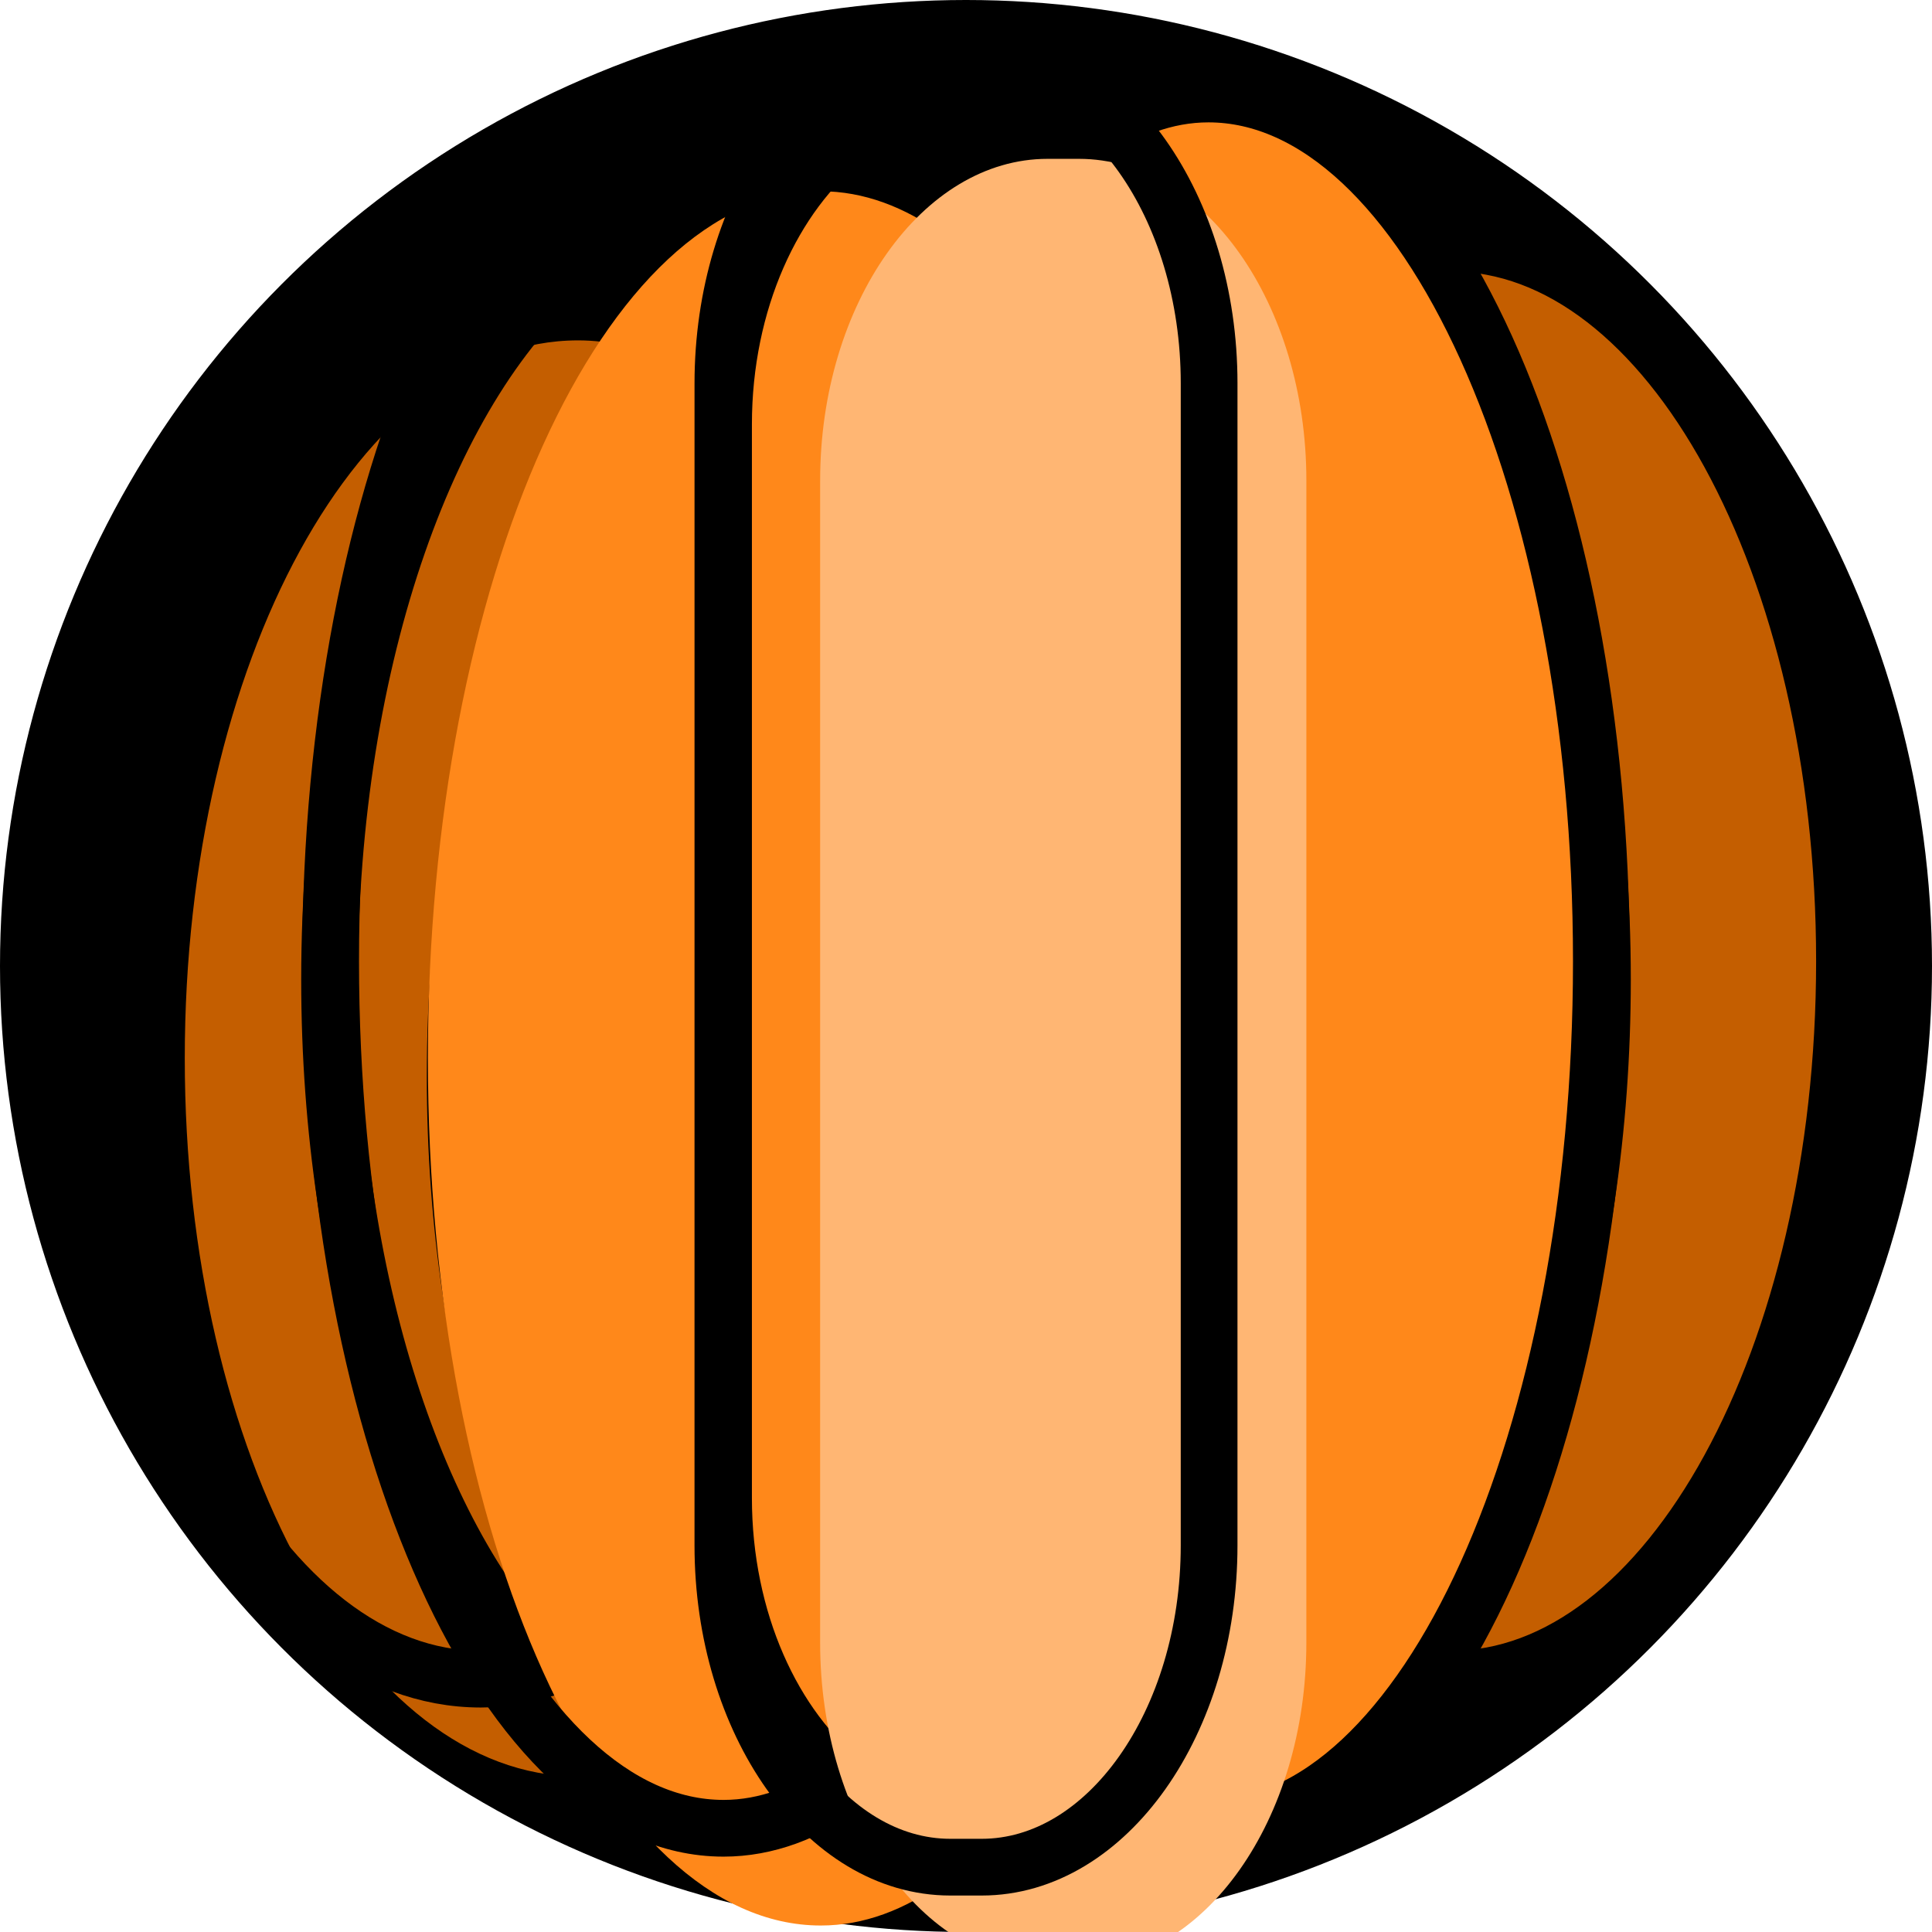 <svg width="596" height="596" viewBox="0 0 596 596" fill="none" xmlns="http://www.w3.org/2000/svg">
<circle cx="298" cy="298" r="295.5" fill="black" stroke="black" stroke-width="5"/>
<path d="M447.687 75C437.788 75 428.221 77.4 419 81.494C463.189 117.123 494.334 202.447 494.334 302.18C494.334 395.093 467.265 475.39 427.834 514.779C434.303 516.724 440.901 518 447.678 518C514.684 517.986 569 418.815 569 296.496C569 174.173 514.686 75.003 447.687 75.003V75Z" fill="#C45E00" stroke="black" stroke-width="17.5" stroke-miterlimit="10"/>
<g filter="url(#filter0_i_1187_520)">
<path d="M148.313 75C158.212 75 167.779 77.4 177 81.494C132.811 117.123 101.666 202.447 101.666 302.18C101.666 395.093 128.735 475.39 168.166 514.779C161.697 516.724 155.099 518 148.322 518C81.316 517.986 27 418.815 27 296.496C27 174.173 81.314 75.003 148.313 75.003V75Z" fill="#C45E00"/>
</g>
<path d="M148.313 75C158.212 75 167.779 77.4 177 81.494C132.811 117.123 101.666 202.447 101.666 302.18C101.666 395.093 128.735 475.39 168.166 514.779C161.697 516.724 155.099 518 148.322 518C81.316 517.986 27 418.815 27 296.496C27 174.173 81.314 75.003 148.313 75.003V75Z" stroke="black" stroke-width="17.5" stroke-miterlimit="10"/>
<path d="M372.792 29C359.589 29 346.895 33.814 335 42.443C357.509 60.04 372.792 93.123 372.792 130.909V462.095C372.792 499.881 357.513 532.96 335 550.562C346.899 559.185 359.581 564 372.792 564C439.732 564 494 444.231 494 296.506C493.996 148.769 439.733 29 372.792 29V29Z" fill="#FF881A" stroke="black" stroke-width="17.5" stroke-miterlimit="10"/>
<g filter="url(#filter1_i_1187_520)">
<path d="M223.206 29C236.41 29 249.104 33.814 261 42.443C238.489 60.04 223.206 93.123 223.206 130.909V462.095C223.206 499.881 238.486 532.96 261 550.562C249.1 559.185 236.418 564 223.206 564C156.262 564 102 444.231 102 296.506C102 148.769 156.265 29 223.206 29V29Z" fill="#FF881A"/>
</g>
<path d="M223.206 29C236.41 29 249.104 33.814 261 42.443C238.489 60.04 223.206 93.123 223.206 130.909V462.095C223.206 499.881 238.486 532.96 261 550.562C249.1 559.185 236.418 564 223.206 564C156.262 564 102 444.231 102 296.506C102 148.769 156.265 29 223.206 29V29Z" stroke="black" stroke-width="17.5" stroke-miterlimit="10"/>
<g filter="url(#filter2_i_1187_520)">
<path d="M302.835 576H293.161C254.572 576 223 531.338 223 476.751L223.004 118.249C223.004 63.662 254.576 19 293.165 19H302.839C341.428 19 373 63.662 373 118.249L372.996 476.751C372.996 531.338 341.424 576 302.835 576Z" fill="#FFB673"/>
</g>
<path d="M302.835 576H293.161C254.572 576 223 531.338 223 476.751L223.004 118.249C223.004 63.662 254.576 19 293.165 19H302.839C341.428 19 373 63.662 373 118.249L372.996 476.751C372.996 531.338 341.424 576 302.835 576Z" stroke="black" stroke-width="17.5" stroke-miterlimit="10"/>
<defs>
<filter id="filter0_i_1187_520" x="18.25" y="66.25" width="185.397" height="470.5" filterUnits="userSpaceOnUse" color-interpolation-filters="sRGB">
<feFlood flood-opacity="0" result="BackgroundImageFix"/>
<feBlend mode="normal" in="SourceGraphic" in2="BackgroundImageFix" result="shape"/>
<feColorMatrix in="SourceAlpha" type="matrix" values="0 0 0 0 0 0 0 0 0 0 0 0 0 0 0 0 0 0 127 0" result="hardAlpha"/>
<feOffset dx="30" dy="30"/>
<feGaussianBlur stdDeviation="5"/>
<feComposite in2="hardAlpha" operator="arithmetic" k2="-1" k3="1"/>
<feColorMatrix type="matrix" values="0 0 0 0 0 0 0 0 0 0 0 0 0 0 0 0 0 0 0.25 0"/>
<feBlend mode="normal" in2="shape" result="effect1_innerShadow_1187_520"/>
</filter>
<filter id="filter1_i_1187_520" x="93.25" y="20.25" width="192.295" height="562.5" filterUnits="userSpaceOnUse" color-interpolation-filters="sRGB">
<feFlood flood-opacity="0" result="BackgroundImageFix"/>
<feBlend mode="normal" in="SourceGraphic" in2="BackgroundImageFix" result="shape"/>
<feColorMatrix in="SourceAlpha" type="matrix" values="0 0 0 0 0 0 0 0 0 0 0 0 0 0 0 0 0 0 127 0" result="hardAlpha"/>
<feOffset dx="30" dy="30"/>
<feGaussianBlur stdDeviation="5"/>
<feComposite in2="hardAlpha" operator="arithmetic" k2="-1" k3="1"/>
<feColorMatrix type="matrix" values="0 0 0 0 0 0 0 0 0 0 0 0 0 0 0 0 0 0 0.25 0"/>
<feBlend mode="normal" in2="shape" result="effect1_innerShadow_1187_520"/>
</filter>
<filter id="filter2_i_1187_520" x="214.25" y="10.25" width="177.5" height="584.5" filterUnits="userSpaceOnUse" color-interpolation-filters="sRGB">
<feFlood flood-opacity="0" result="BackgroundImageFix"/>
<feBlend mode="normal" in="SourceGraphic" in2="BackgroundImageFix" result="shape"/>
<feColorMatrix in="SourceAlpha" type="matrix" values="0 0 0 0 0 0 0 0 0 0 0 0 0 0 0 0 0 0 127 0" result="hardAlpha"/>
<feOffset dx="30" dy="30"/>
<feGaussianBlur stdDeviation="5"/>
<feComposite in2="hardAlpha" operator="arithmetic" k2="-1" k3="1"/>
<feColorMatrix type="matrix" values="0 0 0 0 0 0 0 0 0 0 0 0 0 0 0 0 0 0 0.25 0"/>
<feBlend mode="normal" in2="shape" result="effect1_innerShadow_1187_520"/>
</filter>
</defs>
</svg>

